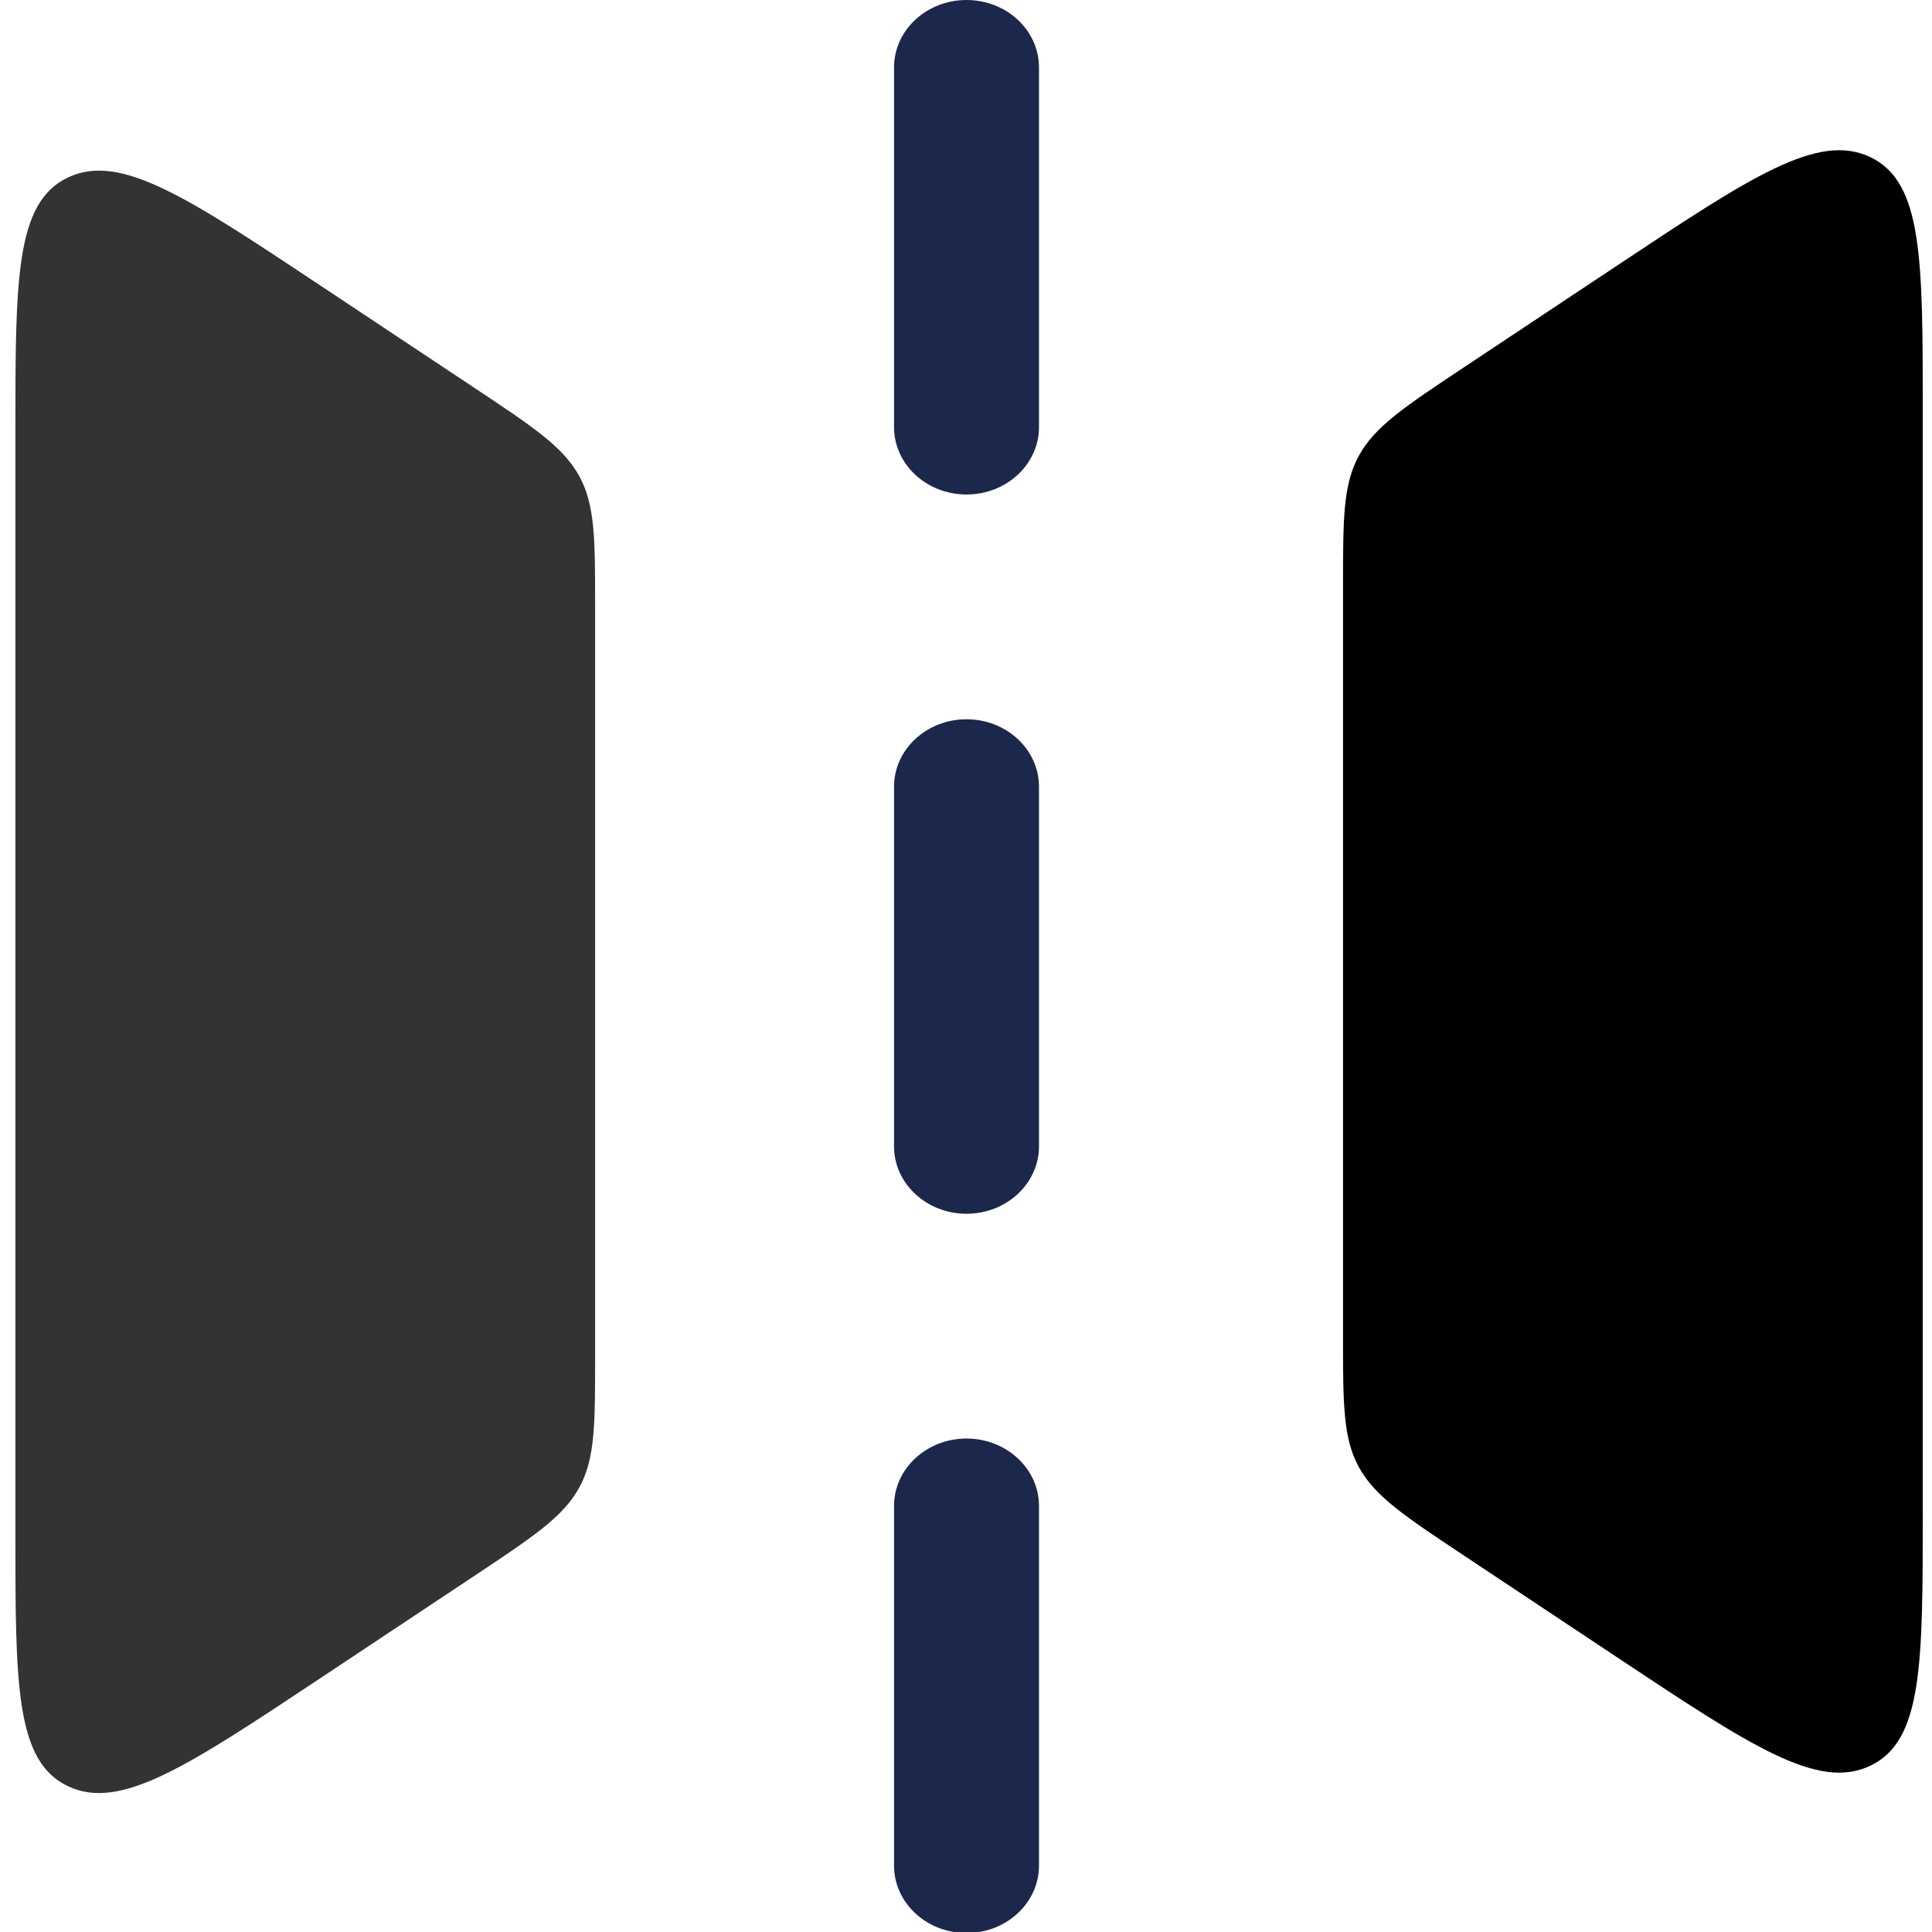 <?xml version="1.0" encoding="UTF-8"?>
<!-- Created with Inkscape (http://www.inkscape.org/) -->
<svg width="64" height="64" version="1.1" viewBox="0 0 16.933 16.933" xmlns="http://www.w3.org/2000/svg">
 <g transform="matrix(.847 0 0 .788 -1.693 -.985)" fill="none">
  <g stroke-width="112.5">
   <path class="first-flip" d="m21.895 5.83v12.227c0 1.702 0 2.553-0.542 2.832-0.542 0.279-1.235-0.216-2.62-1.205l-1.581-1.129c-0.616-0.44-0.924-0.66-1.09-0.983-0.166-0.323-0.166-0.702-0.166-1.458v-8.341c0-0.757 0-1.135 0.166-1.458 0.166-0.323 0.474-0.543 1.09-0.983l1.581-1.129c1.385-0.989 2.078-1.484 2.62-1.205 0.542 0.279 0.542 1.13 0.542 2.832z" fill="#000"/>
   <path class="second-flip" d="m2.158 6.057v12.227c0 1.702 0 2.553 0.542 2.832 0.542 0.279 1.235-0.216 2.62-1.205l1.581-1.129c0.616-0.44 0.924-0.66 1.09-0.983 0.166-0.323 0.166-0.702 0.166-1.458v-8.341c0-0.757 0-1.135-0.166-1.458s-0.474-0.543-1.09-0.983l-1.581-1.129c-1.385-0.989-2.078-1.484-2.62-1.205-0.542 0.279-0.542 1.13-0.542 2.832z" fill="#333"/>
  </g>
  <path d="m12 22.75c-0.414 0-0.75-0.336-0.75-0.75v-4c0-0.414 0.336-0.75 0.75-0.75s0.75 0.336 0.75 0.75v4c0 0.414-0.336 0.75-0.75 0.75zm0-8c-0.414 0-0.75-0.336-0.75-0.75v-4c0-0.414 0.336-0.75 0.75-0.75s0.75 0.336 0.75 0.75v4c0 0.414-0.336 0.75-0.75 0.75zm0-8c-0.414 0-0.75-0.336-0.75-0.75v-4c0-0.414 0.336-0.75 0.75-0.75s0.75 0.336 0.75 0.75v4c0 0.414-0.336 0.75-0.75 0.75z" clip-rule="evenodd" fill="#1c274c" fill-rule="evenodd" stroke-width="34.858"/>
 </g>
</svg>
